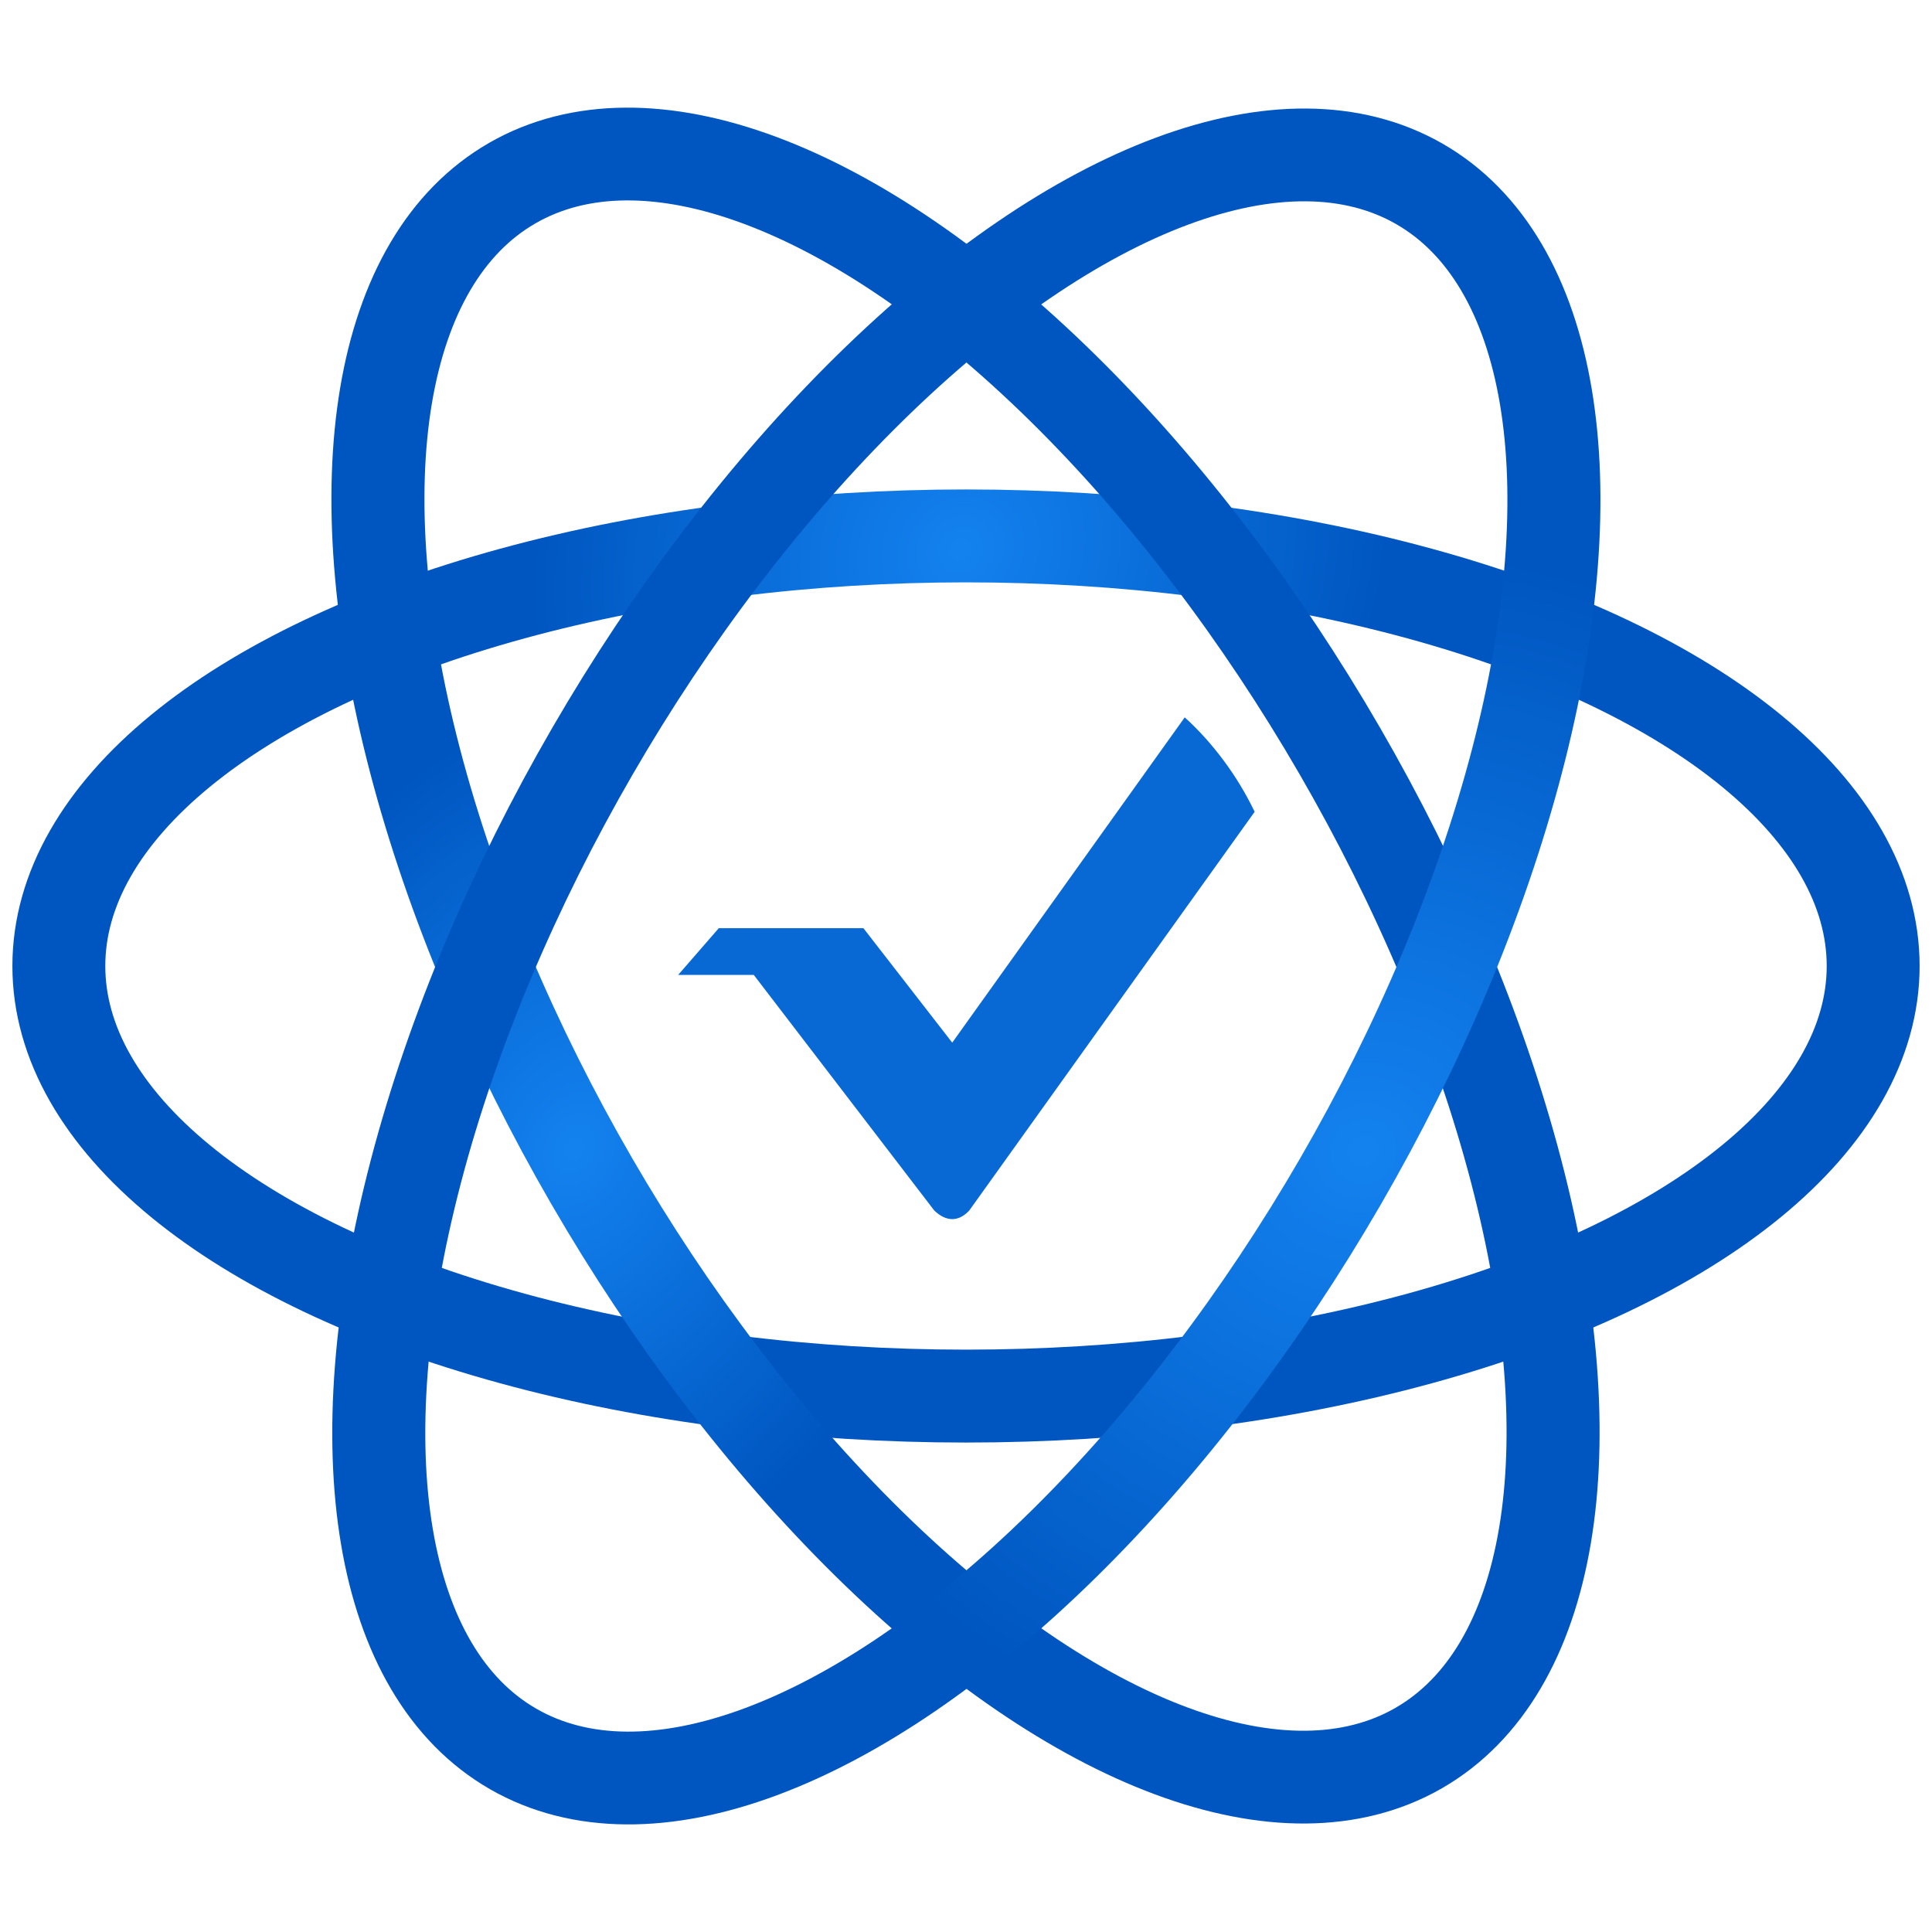 <?xml version="1.0" encoding="UTF-8" standalone="no"?>
<svg version="1.1" width="779.811" height="779.811" id="svg2" inkscape:version="1.1.1 (26b7af14f2, 2022-01-19)" sodipodi:docname="electrum_darkblue.svg" inkscape:export-filename="/home/voegtlin/logos/electrum_blue.png" inkscape:export-xdpi="10.014582" inkscape:export-ydpi="10.014582" xmlns:inkscape="http://www.inkscape.org/namespaces/inkscape" xmlns:sodipodi="http://sodipodi.sourceforge.net/DTD/sodipodi-0.dtd" xmlns:xlink="http://www.w3.org/1999/xlink" xmlns="http://www.w3.org/2000/svg" xmlns:svg="http://www.w3.org/2000/svg" xmlns:rdf="http://www.w3.org/1999/02/22-rdf-syntax-ns#" xmlns:cc="http://creativecommons.org/ns#" xmlns:dc="http://purl.org/dc/elements/1.1/">
  <sodipodi:namedview pagecolor="#ffffff" bordercolor="#666666" borderopacity="1" objecttolerance="10" gridtolerance="10" guidetolerance="10" inkscape:pageopacity="0" inkscape:pageshadow="2" inkscape:window-width="3368" inkscape:window-height="1376" id="namedview51" showgrid="true" showguides="true" inkscape:guide-bbox="true" inkscape:zoom="0.5" inkscape:cx="159" inkscape:cy="205" inkscape:window-x="72" inkscape:window-y="27" inkscape:window-maximized="1" inkscape:current-layer="svg2" inkscape:showpageshadow="false" showborder="false" inkscape:document-rotation="0" fit-margin-top="43.372" fit-margin-left="5" fit-margin-right="5" fit-margin-bottom="43.372" inkscape:pagecheckerboard="0">
    <inkscape:grid type="xygrid" id="grid40" originx="0.842" originy="30.068"/>
  </sodipodi:namedview>
  <defs id="defs4">
    <linearGradient id="linearGradient3987">
      <stop style="stop-color:#1382ef;stop-opacity:1;" offset="0" id="stop4032"/>
      <stop style="stop-color:#0056c0;stop-opacity:1;" offset="1" id="stop3991"/>
    </linearGradient>
    <radialGradient inkscape:collect="always" xlink:href="#linearGradient3987" id="radialGradient3786" cx="523.184" cy="732.085" fx="523.184" fy="732.085" r="146.047" gradientTransform="matrix(-0.891,0.863,-0.783,-0.808,1427.022,361.934)" gradientUnits="userSpaceOnUse"/>
    <radialGradient inkscape:collect="always" xlink:href="#linearGradient3987" id="radialGradient3796" cx="529.58" cy="728.158" fx="529.58" fy="728.158" r="146.047" gradientTransform="matrix(-0.871,0.553,-0.719,-1.132,466.943,499.549)" gradientUnits="userSpaceOnUse"/>
    <radialGradient inkscape:collect="always" xlink:href="#linearGradient3987" id="radialGradient3800" cx="505.655" cy="726.392" fx="505.655" fy="726.392" r="146.047" gradientTransform="matrix(-0.948,1.34,-1.43,-1.004,1646.322,-657.086)" gradientUnits="userSpaceOnUse"/>
  </defs>
  <ellipse style="fill:none;fill-opacity:0;stroke:url(#radialGradient3786);stroke-width:37.5;stroke-miterlimit:4;stroke-dasharray:none;stroke-opacity:1;marker-start:none" id="path3803" inkscape:export-filename="/home/voegtlin/logos/electrum_blue_128.png" inkscape:export-xdpi="15.13" inkscape:export-ydpi="15.13" cx="389.906" cy="389.906" rx="366.155" ry="173.599"/>
  <ellipse transform="matrix(-0.501,-0.865,0.867,-0.499,0,0)" id="path4023" style="fill:none;fill-opacity:0;stroke:url(#radialGradient3796);stroke-width:37.5;stroke-miterlimit:4;stroke-dasharray:none;stroke-opacity:1;marker-start:none" inkscape:export-filename="/home/voegtlin/logos/electrum_blue_128.png" inkscape:export-xdpi="15.13" inkscape:export-ydpi="15.13" cx="-532.39" cy="141.845" rx="365.122" ry="174.092"/>
  <ellipse style="fill:none;fill-opacity:0;stroke:url(#radialGradient3800);stroke-width:37.5;stroke-miterlimit:4;stroke-dasharray:none;stroke-opacity:1;marker-start:none" id="path4029" transform="matrix(-0.501,0.865,-0.867,-0.499,0,0)" inkscape:export-filename="/home/voegtlin/logos/electrum_blue_128.png" inkscape:export-xdpi="15.13" inkscape:export-ydpi="15.13" cx="143.585" cy="-532.856" rx="365.122" ry="174.092"/>
  <g id="Group-Copy-4" style="fill:none;fill-rule:evenodd;stroke:none;stroke-width:1" transform="matrix(0.159,0,0,0.159,226.265,-501.847)">
    <path d="m 298.485,5631.125 103.163,-118.659 h 367.078 l 225.512,290.594 590.191,-825.77 c 35.147,31.836 67.935,68.16 98.365,108.973 30.43,40.813 56.82,84.402 79.172,130.767 l -724.543,1012.234 c -13.692,14.53 -28.087,21.794 -43.185,21.794 -15.098,0 -30.293,-7.265 -45.584,-21.794 l -458.237,-598.139 z" id="Path-2-Copy-6" fill="#ffffff" style="fill:#0869d5;fill-opacity:1"/>
  </g>
</svg>